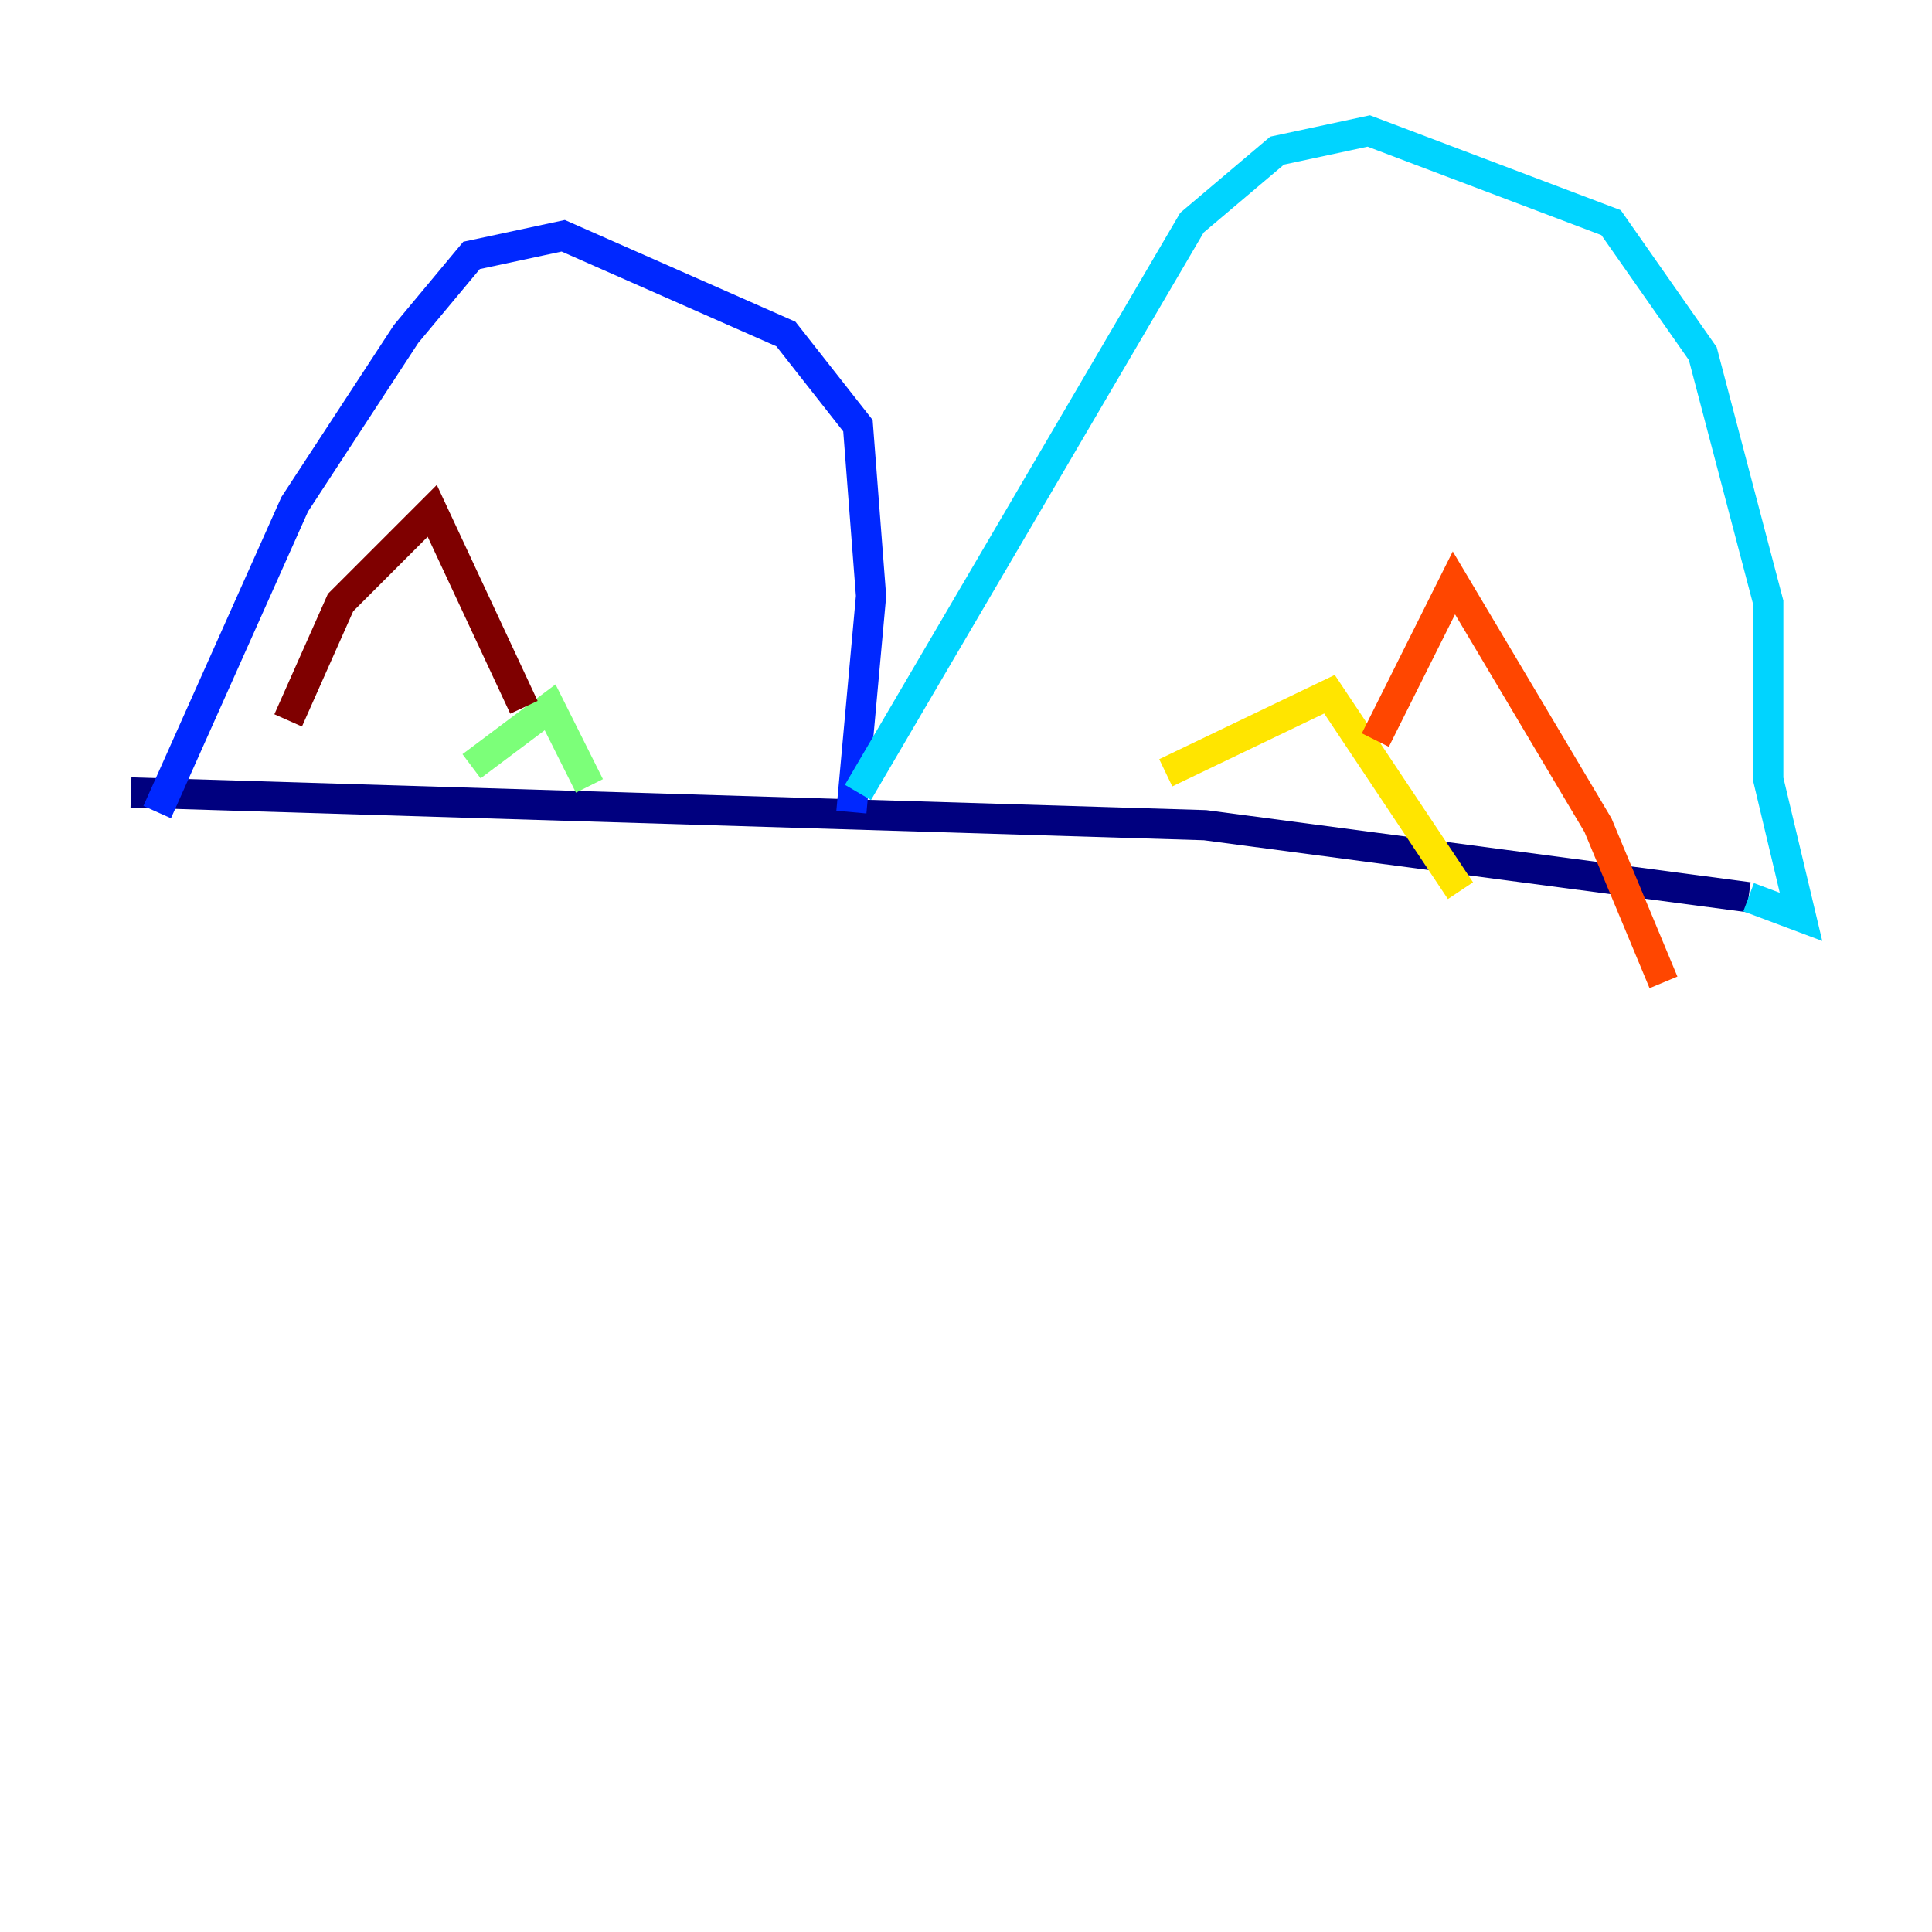<?xml version="1.0" encoding="utf-8" ?>
<svg baseProfile="tiny" height="128" version="1.2" viewBox="0,0,128,128" width="128" xmlns="http://www.w3.org/2000/svg" xmlns:ev="http://www.w3.org/2001/xml-events" xmlns:xlink="http://www.w3.org/1999/xlink"><defs /><polyline fill="none" points="8.678,52.502 79.837,54.671 115.851,59.444" stroke="#00007f" stroke-width="2" /><polyline fill="none" points="56.407,53.803 57.709,39.485 56.841,28.203 52.068,22.129 37.315,15.62 31.241,16.922 26.902,22.129 19.525,33.41 10.414,53.803" stroke="#0028ff" stroke-width="2" /><polyline fill="none" points="56.841,52.502 78.969,14.752 84.61,9.98 90.685,8.678 106.739,14.752 112.814,23.43 117.153,39.919 117.153,51.634 119.322,60.746 115.851,59.444" stroke="#00d4ff" stroke-width="2" /><polyline fill="none" points="31.241,50.766 36.447,46.861 39.051,52.068" stroke="#7cff79" stroke-width="2" /><polyline fill="none" points="77.234,51.2 88.081,45.993 96.759,59.01" stroke="#ffe500" stroke-width="2" /><polyline fill="none" points="91.119,49.031 96.325,38.617 105.871,54.671 110.21,65.085" stroke="#ff4600" stroke-width="2" /><polyline fill="none" points="34.712,46.861 28.637,33.844 22.563,39.919 19.091,47.729" stroke="#7f0000" stroke-width="2" /></svg>